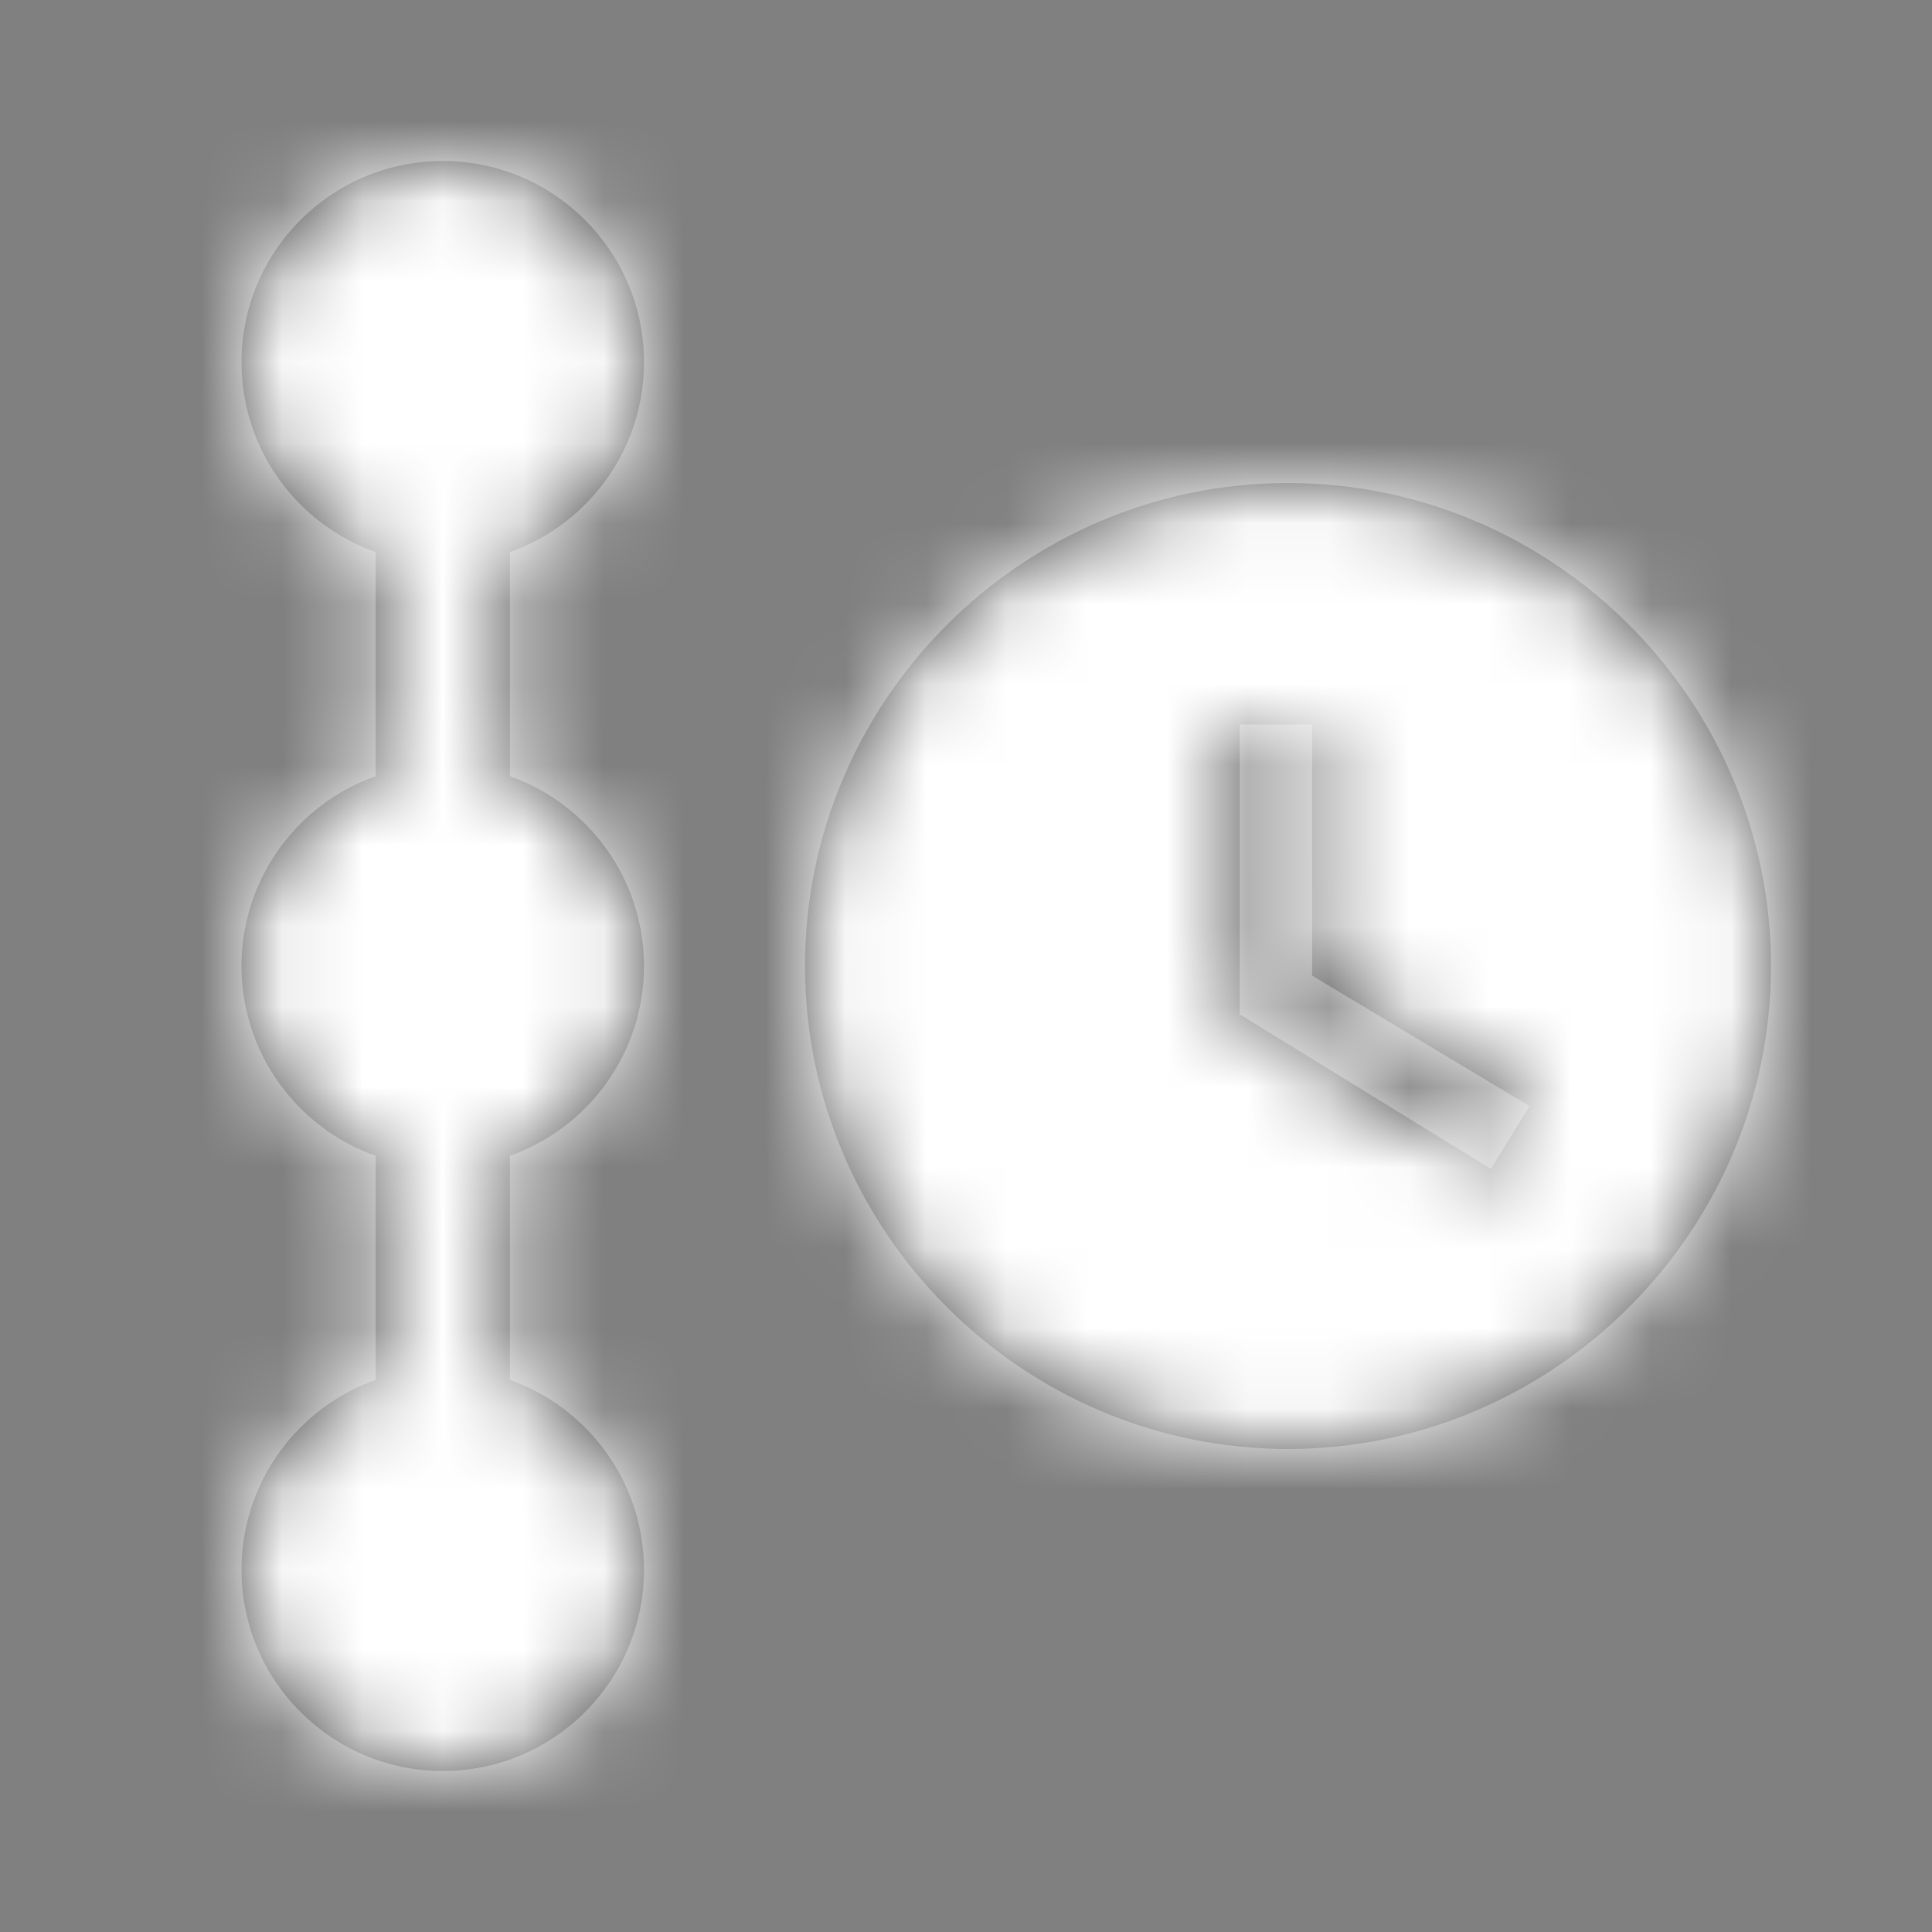<svg xmlns="http://www.w3.org/2000/svg" xmlns:xlink="http://www.w3.org/1999/xlink" width="24" height="24" viewBox="0 0 24 24">
    <rect x="0" y="0" width="24" height="24" fill="#808080" stroke="none"/>
    <defs>
        <path id="ci0cs9vpra" d="M5.5 2C6.88 2 8 3.12 8 4.5c0 1.088-.696 2.014-1.666 2.358v2.784C7.304 9.986 8 10.912 8 12s-.696 2.014-1.666 2.358v2.784C7.304 17.486 8 18.412 8 19.5 8 20.88 6.88 22 5.5 22S3 20.88 3 19.5c0-1.088.696-2.014 1.666-2.358v-2.784C3.696 14.014 3 13.088 3 12s.696-2.014 1.666-2.358V6.858C3.696 6.514 3 5.588 3 4.5 3 3.12 4.12 2 5.5 2zM16 6c3.3 0 6 2.7 6 6s-2.7 6-6 6-6-2.7-6-6 2.7-6 6-6zm.3 3h-.9v3.6l3.12 1.92.48-.78-2.7-1.62V9z"/>
    </defs>
    <g fill="none" fill-rule="evenodd">
        <g>
            <g>
                <g>
                    <g transform="translate(-1260 -190) translate(1225 170) translate(25 14) translate(10 6)">
                        <mask id="a2wesitf7b" fill="#fff">
                            <use xlink:href="#ci0cs9vpra"/>
                        </mask>
                        <use fill="#4A4A4A" xlink:href="#ci0cs9vpra"/>
                        <g fill="#FFF" mask="url(#a2wesitf7b)">
                            <path d="M0 0H288V288H0z" transform="translate(-132 -136)"/>
                        </g>
                    </g>
                </g>
            </g>
        </g>
    </g>
</svg>
